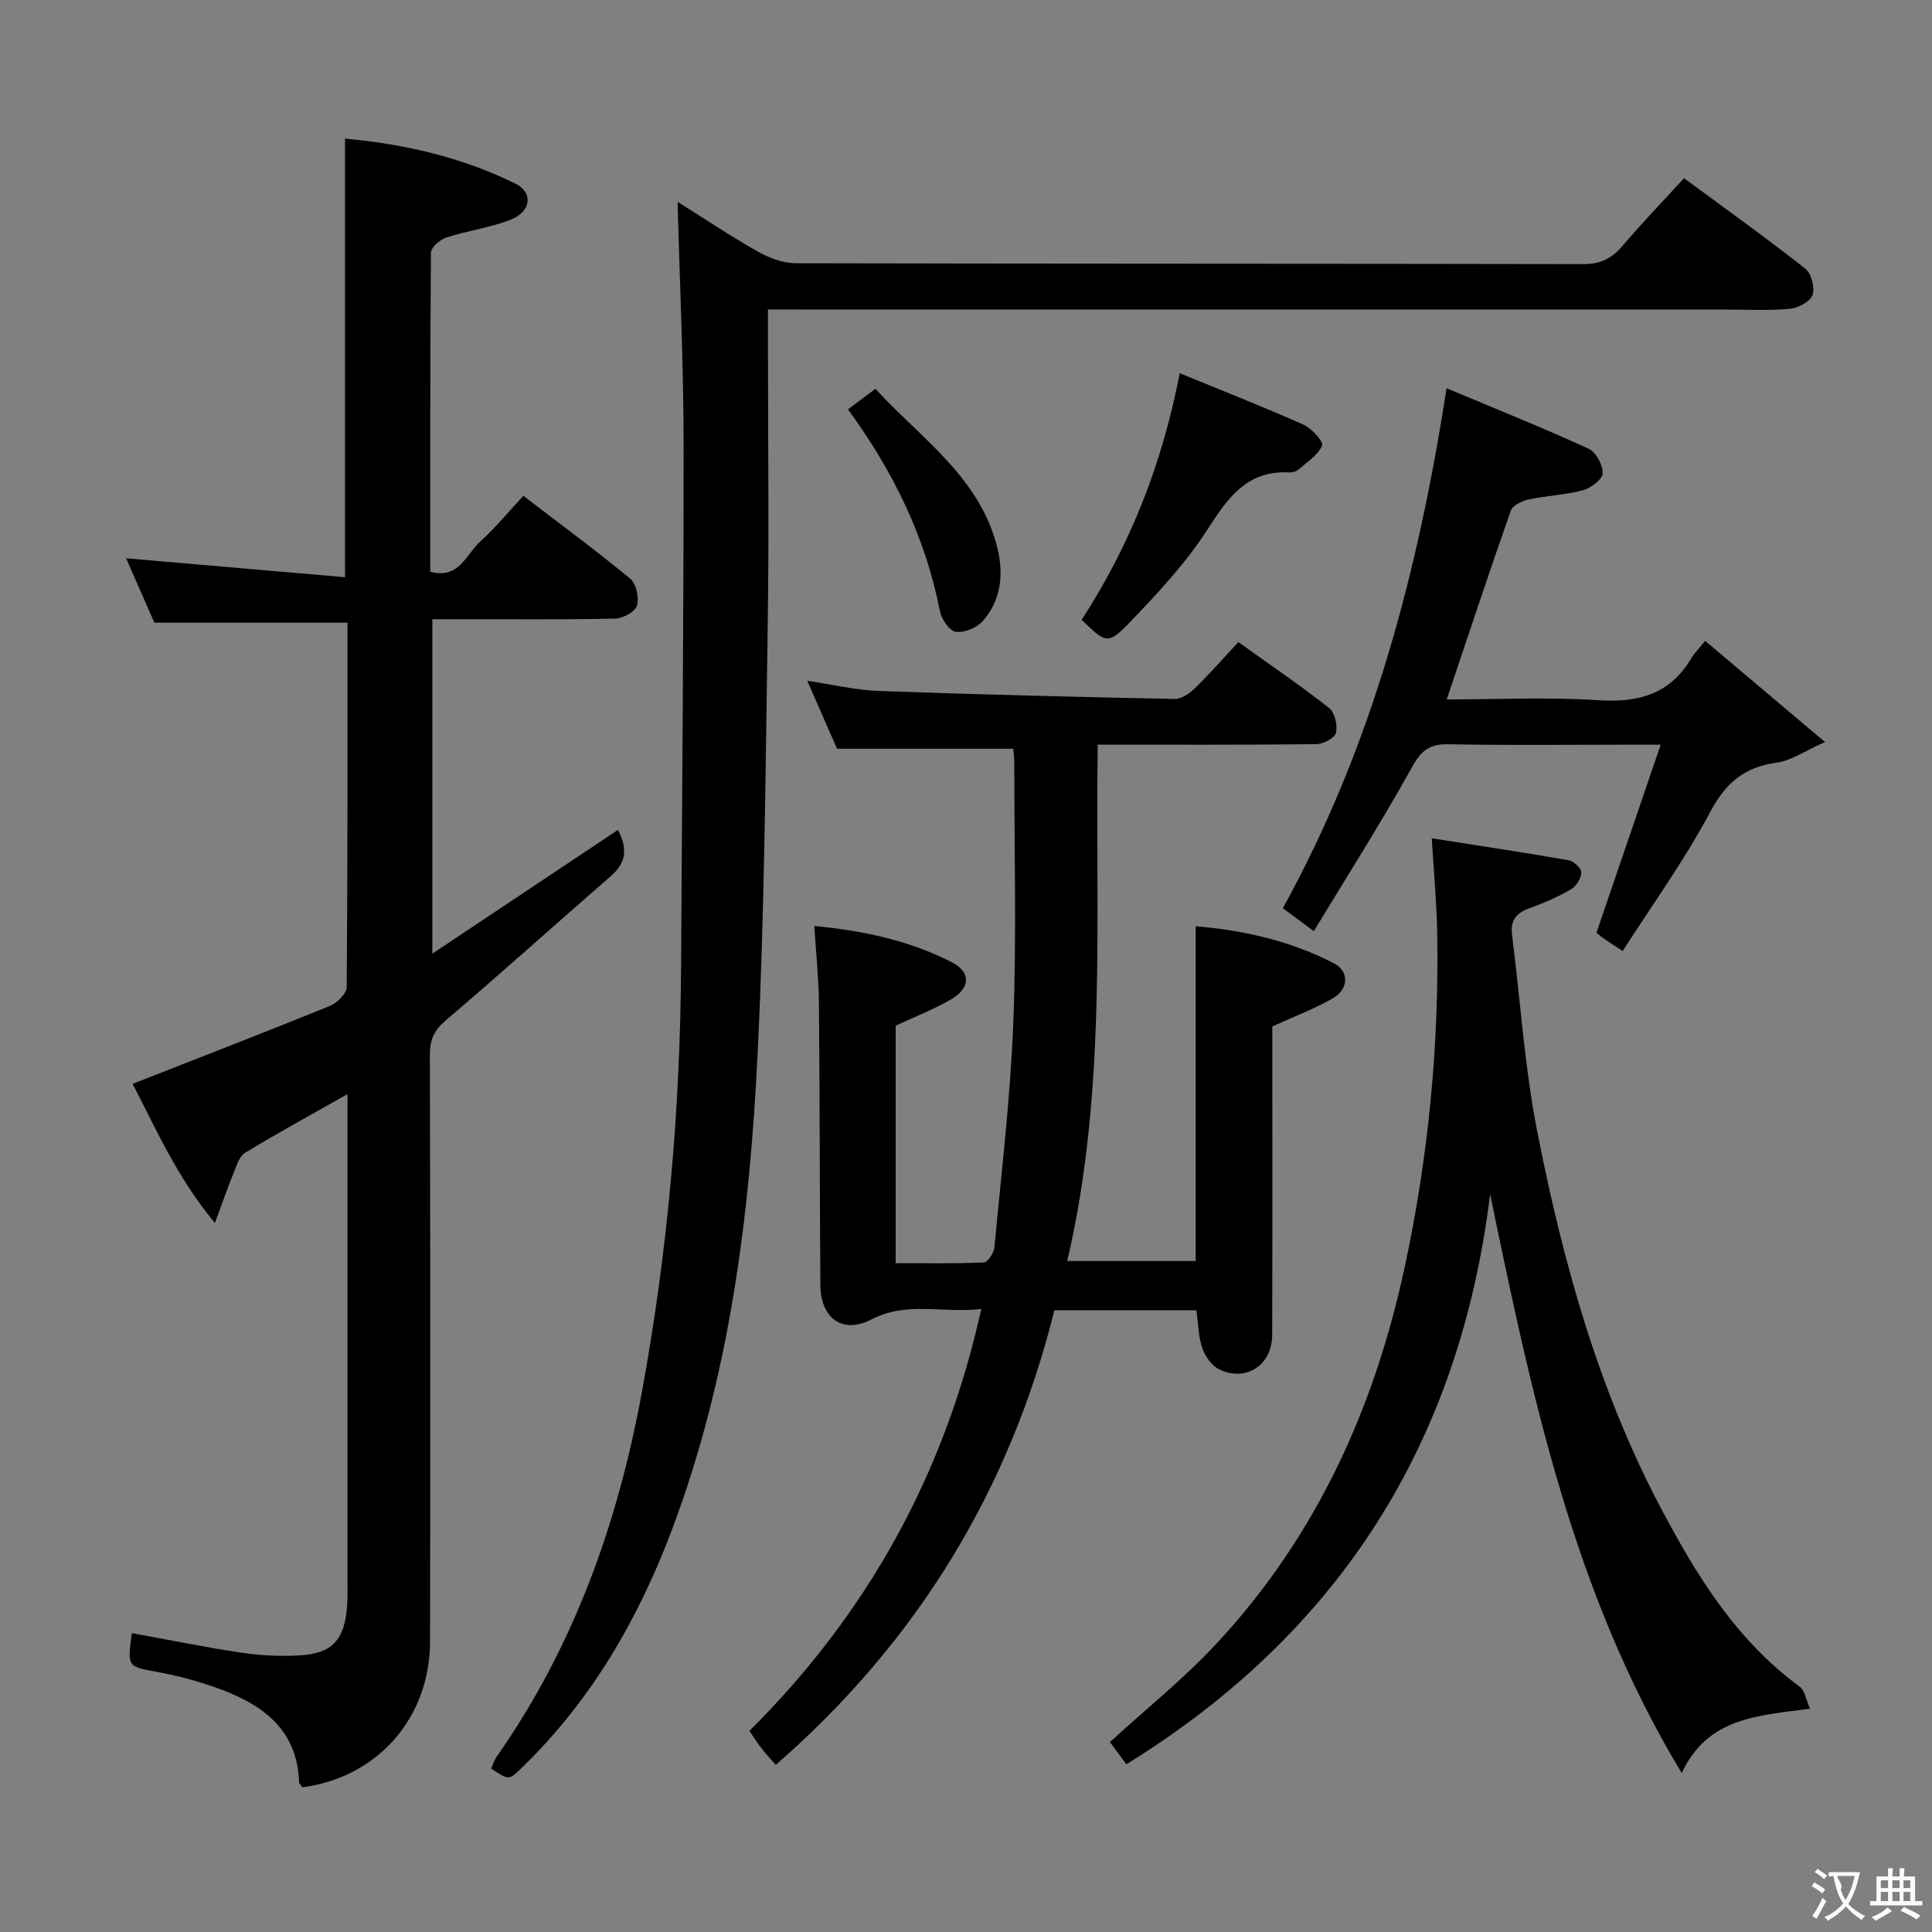 <svg enable-background="new 0 0 400 400" viewBox="0 0 400 400" xmlns="http://www.w3.org/2000/svg"><rect x="0" y="0" width="400" height="400" fill="#808080" stroke="none"/><g fill="#010000"><path d="m127.94 171.82c2 3.8 1.77 6.75-1.41 9.51-11.42 9.93-22.67 20.08-34.2 29.89-2.42 2.06-3.34 3.99-3.33 7.1.1 40.49.11 80.98.04 121.47-.02 15.88-10.82 28.17-26.4 30.25-.23-.32-.71-.69-.72-1.08-.4-11.18-7.87-16.23-17.13-19.53-3.89-1.39-7.94-2.48-12.01-3.23-6.42-1.18-6.45-1.01-5.48-8.08 7.58 1.38 15.14 2.93 22.76 4.06 3.92.59 7.97.77 11.93.55 6.78-.37 9.34-3.19 9.86-10.09.13-1.66.09-3.33.09-5 0-31.83 0-63.65 0-95.48 0-1.76 0-3.53 0-5.63-7.47 4.23-14.42 8.03-21.19 12.13-1.19.72-1.75 2.65-2.36 4.13-1.23 3-2.28 6.06-3.9 10.42-8.02-9.67-12.33-19.85-17.04-28.81 13.77-5.4 27.33-10.64 40.8-16.11 1.51-.61 3.52-2.56 3.53-3.91.21-25.14.16-50.29.16-75.46-13.35 0-26.39 0-39.98 0-1.73-3.94-3.78-8.62-5.85-13.33 15.19 1.31 30.19 2.6 45.32 3.91 0-30.94 0-60.65 0-90.8 12.32 1.13 24.19 3.84 35.29 9.33 3.71 1.83 3.28 5.77-.97 7.44-4.28 1.69-8.98 2.28-13.38 3.72-1.3.42-3.14 2.05-3.15 3.14-.18 21.97-.14 43.94-.14 66.04 6.03 1.62 7.46-3.69 10.39-6.3 3.08-2.75 5.71-6.01 8.89-9.41 7.5 5.75 14.96 11.24 22.1 17.13 1.26 1.04 1.89 3.94 1.42 5.59-.36 1.26-2.89 2.65-4.48 2.69-10.49.24-20.99.13-31.49.13-1.99 0-3.97 0-6.4 0v69.24c13.09-8.74 25.67-17.13 38.43-25.62z"/><path d="m247.7 271.27c-9.69 0-19.15 0-29.4 0-9.23 37.14-28.36 68.58-57.69 94.13-.98-1.13-1.96-2.17-2.83-3.28-.82-1.04-1.53-2.17-2.63-3.75 24.33-24.19 40.44-53.03 48.01-87.36-7.92.94-15.4-1.67-22.8 2.19-5.9 3.08-10.46-.29-10.51-7.1-.14-19.49-.12-38.99-.3-58.49-.05-5.11-.6-10.21-.96-15.9 10.27 1 19.76 3.03 28.52 7.54 3.93 2.03 3.81 5.3-.14 7.62-3.52 2.07-7.39 3.55-11.53 5.49v49.16c6.08 0 12.17.12 18.25-.14.8-.04 2.09-1.98 2.19-3.13 1.46-15.54 3.32-31.07 3.92-46.64.68-17.81.19-35.66.2-53.49 0-1.13-.14-2.26-.2-3.1-12.02 0-23.75 0-36.5 0-1.67-3.8-3.77-8.6-6.17-14.07 5.36.79 10.01 1.93 14.7 2.1 20.45.74 40.91 1.24 61.36 1.66 1.39.03 3.07-1.12 4.17-2.19 3.08-3 5.92-6.24 9.03-9.58 6.73 4.82 12.92 9.02 18.78 13.64 1.19.93 1.79 3.58 1.43 5.16-.24 1.06-2.63 2.31-4.06 2.33-14.82.17-29.64.1-45.26.1-.58 35.71 1.99 71.39-6.32 106.91h26.59c0-22.89 0-45.78 0-69.32 9.87.86 19.61 3 28.62 7.68 3.2 1.66 3.07 5.33-.19 7.23-3.69 2.15-7.75 3.65-12.56 5.85v4.96c0 19.66.04 39.33-.03 58.99-.02 6.14-5.41 9.7-10.93 7.07-1.55-.74-2.92-2.68-3.52-4.38-.82-2.28-.82-4.87-1.24-7.89z"/><path d="m159 64.07v8.21c0 19 .24 38-.05 56.99-.45 29.62-.65 59.26-2.09 88.84-1.64 33.55-5.77 66.81-17.73 98.58-7 18.61-16.77 35.46-31.17 49.38-2.61 2.52-2.61 2.52-6.27.1.37-.81.64-1.75 1.17-2.51 15.94-22.74 25.03-48.23 30.01-75.3 5.37-29.17 7.97-58.62 8.14-88.27.21-36.14.55-72.27.52-108.41-.01-16.43-.8-32.87-1.24-49.9 5.75 3.61 11.1 7.21 16.71 10.36 2.33 1.31 5.2 2.36 7.83 2.36 54.32.13 108.65.07 162.97.18 3.53.01 5.88-1.13 8.1-3.75 3.98-4.69 8.26-9.12 12.76-14.04 8.42 6.21 16.91 12.29 25.11 18.73 1.26.99 2.04 3.98 1.49 5.48-.51 1.39-3.04 2.7-4.78 2.85-4.63.39-9.32.13-13.99.13-63.65 0-127.31 0-190.96 0-1.98-.01-3.95-.01-6.53-.01z"/><path d="m374.75 353.77c-10.9 1.46-21.12 1.77-26.57 13.31-22.54-37.22-31.06-78.38-39.67-119.84-6.28 51.26-30.98 90.64-75.31 118.04-1.04-1.41-2.26-3.05-3.4-4.6 7.47-6.84 15.16-13.02 21.83-20.14 20.77-22.2 32.92-48.87 39.24-78.38 4.89-22.84 7.12-45.95 6.68-69.3-.11-6.12-.7-12.23-1.12-19.3 9.47 1.49 18.9 2.9 28.3 4.54 1.06.19 2.67 1.64 2.66 2.49-.01 1.2-1.01 2.88-2.08 3.5-2.71 1.58-5.64 2.87-8.6 3.93-2.74.98-4.04 2.48-3.66 5.49 1.73 13.63 2.59 27.43 5.24 40.88 5.31 26.91 12.6 53.28 25.54 77.77 7.43 14.07 15.65 27.42 28.78 37.05 1.06.77 1.29 2.68 2.14 4.56z"/><path d="m335.96 196.9c-1.84-1.21-2.96-1.91-4.03-2.66-.66-.47-1.26-1.02-1.4-1.14 4.4-12.87 8.66-25.35 13.3-38.92-3.64 0-5.73 0-7.82 0-12 0-24 .15-35.99-.09-3.8-.07-5.63 1.05-7.57 4.55-6.34 11.44-13.38 22.49-20.43 34.14-2.73-2.01-4.42-3.26-6.43-4.74 18.51-33.5 28-69.59 33.91-107.66 9.95 4.17 19.77 8.13 29.4 12.51 1.52.69 2.97 3.37 2.92 5.09-.04 1.25-2.42 3.07-4.06 3.51-3.66.99-7.55 1.12-11.27 1.92-1.37.29-3.3 1.22-3.69 2.31-4.5 12.79-8.76 25.67-13.27 39.09 10.51 0 20.97-.52 31.35.16 8.37.55 14.92-1.25 19.32-8.74.58-.99 1.45-1.82 2.84-3.54 8.05 6.79 15.71 13.26 24.81 20.94-4.31 1.91-7.04 3.87-9.99 4.27-6.66.91-10.55 4.11-13.77 10.19-5.28 9.94-11.94 19.13-18.13 28.81z"/><path d="m223.94 128.32c10.03-15.41 16.68-32.25 20.31-51.05 8.88 3.65 17.33 6.96 25.62 10.65 1.7.76 4.2 3.55 3.86 4.33-.86 1.98-3.09 3.39-4.85 4.93-.46.4-1.25.66-1.86.63-8.94-.51-12.87 5.38-17.16 12.02-4.46 6.89-10.2 13.04-15.93 18.99-4.58 4.75-4.95 4.39-9.99-.5z"/><path d="m175.56 84.75c1.93-1.44 3.51-2.62 5.69-4.25 9.48 10.37 21.75 18.36 25.29 33.14 1.28 5.33.71 10.72-3.11 14.99-1.24 1.38-3.84 2.44-5.58 2.17-1.31-.2-2.93-2.64-3.26-4.31-3-15.27-9.61-28.86-19.03-41.74z"/></g><path d="m377.9 391.2c-.2.3-.4.5-.6.8-.7-.6-1.4-1-2.2-1.5.2-.3.4-.5.5-.8.6.4 1.4.8 2.3 1.5zm-1.8 6.1c-.2-.2-.5-.4-.9-.6.4-.6.8-1.2 1.2-1.9s.7-1.3.9-1.9c.3.3.5.5.8.7-.7 1.3-1.4 2.6-2 3.7zm2.2-9c-.3.3-.5.5-.6.8-.6-.6-1.3-1.1-2-1.5.3-.3.5-.5.6-.7.6.5 1.3.9 2 1.4zm.3.2v-.9h2 4.5c-.3 1.3-.6 2.5-1 3.6s-.9 2.1-1.4 3c.4.5 1 1 1.6 1.4s1.2.8 1.9 1.1c-.3.2-.5.4-.8.8-.4-.3-1-.7-1.6-1.2s-1.2-1.1-1.6-1.6c-.5.6-1.1 1.1-1.7 1.6s-1.4.9-2.1 1.4c-.1-.3-.3-.5-.7-.8.6-.2 1.2-.5 1.9-1s1.4-1.1 2-1.8c-.5-.8-.9-1.6-1.2-2.5s-.6-2-.8-3.2c-.4.1-.7.1-1 .1zm2.5 2.7c.3 1 .7 1.7 1 2.2.3-.5.6-1.1 1-2s.6-1.9.9-3h-3.2-.4c.1.9 1.3 1.8.7 2.8z" fill="#fbfafa"/><path d="m396.5 388.5v1.5 3.6h1.5v.9c-.4 0-1 0-1.7 0h-7.9c-.5 0-.9 0-1.2 0v-.9h1.3v-3.5c0-.7 0-1.2 0-1.6h2.4c0-.8 0-1.4 0-1.7h1c0 .3-.1.8-.1 1.7h1.5c0-.8 0-1.4 0-1.7h1c0 .3-.1.9-.1 1.7zm-8.2 9.2c-.2-.3-.5-.5-.8-.8.8-.3 1.4-.6 1.9-.9s1-.7 1.4-1.1c.3.3.6.5.9.8-1.6 1-2.8 1.6-3.4 2zm2.6-6.8v-1.6h-1.5v1.6zm0 2.7v-1.9h-1.5v1.9zm2.4-2.7v-1.6h-1.5v1.6zm0 2.7v-1.9h-1.5v1.9zm.2 2 .7-.8c.4.2.9.5 1.6.8s1.3.7 1.8 1c-.3.3-.5.5-.8.8-.4-.3-1.5-1-3.3-1.8zm2-4.7v-1.6h-1.4v1.6zm0 2.7v-1.9h-1.4v1.9z" fill="#fbfafa"/></svg>